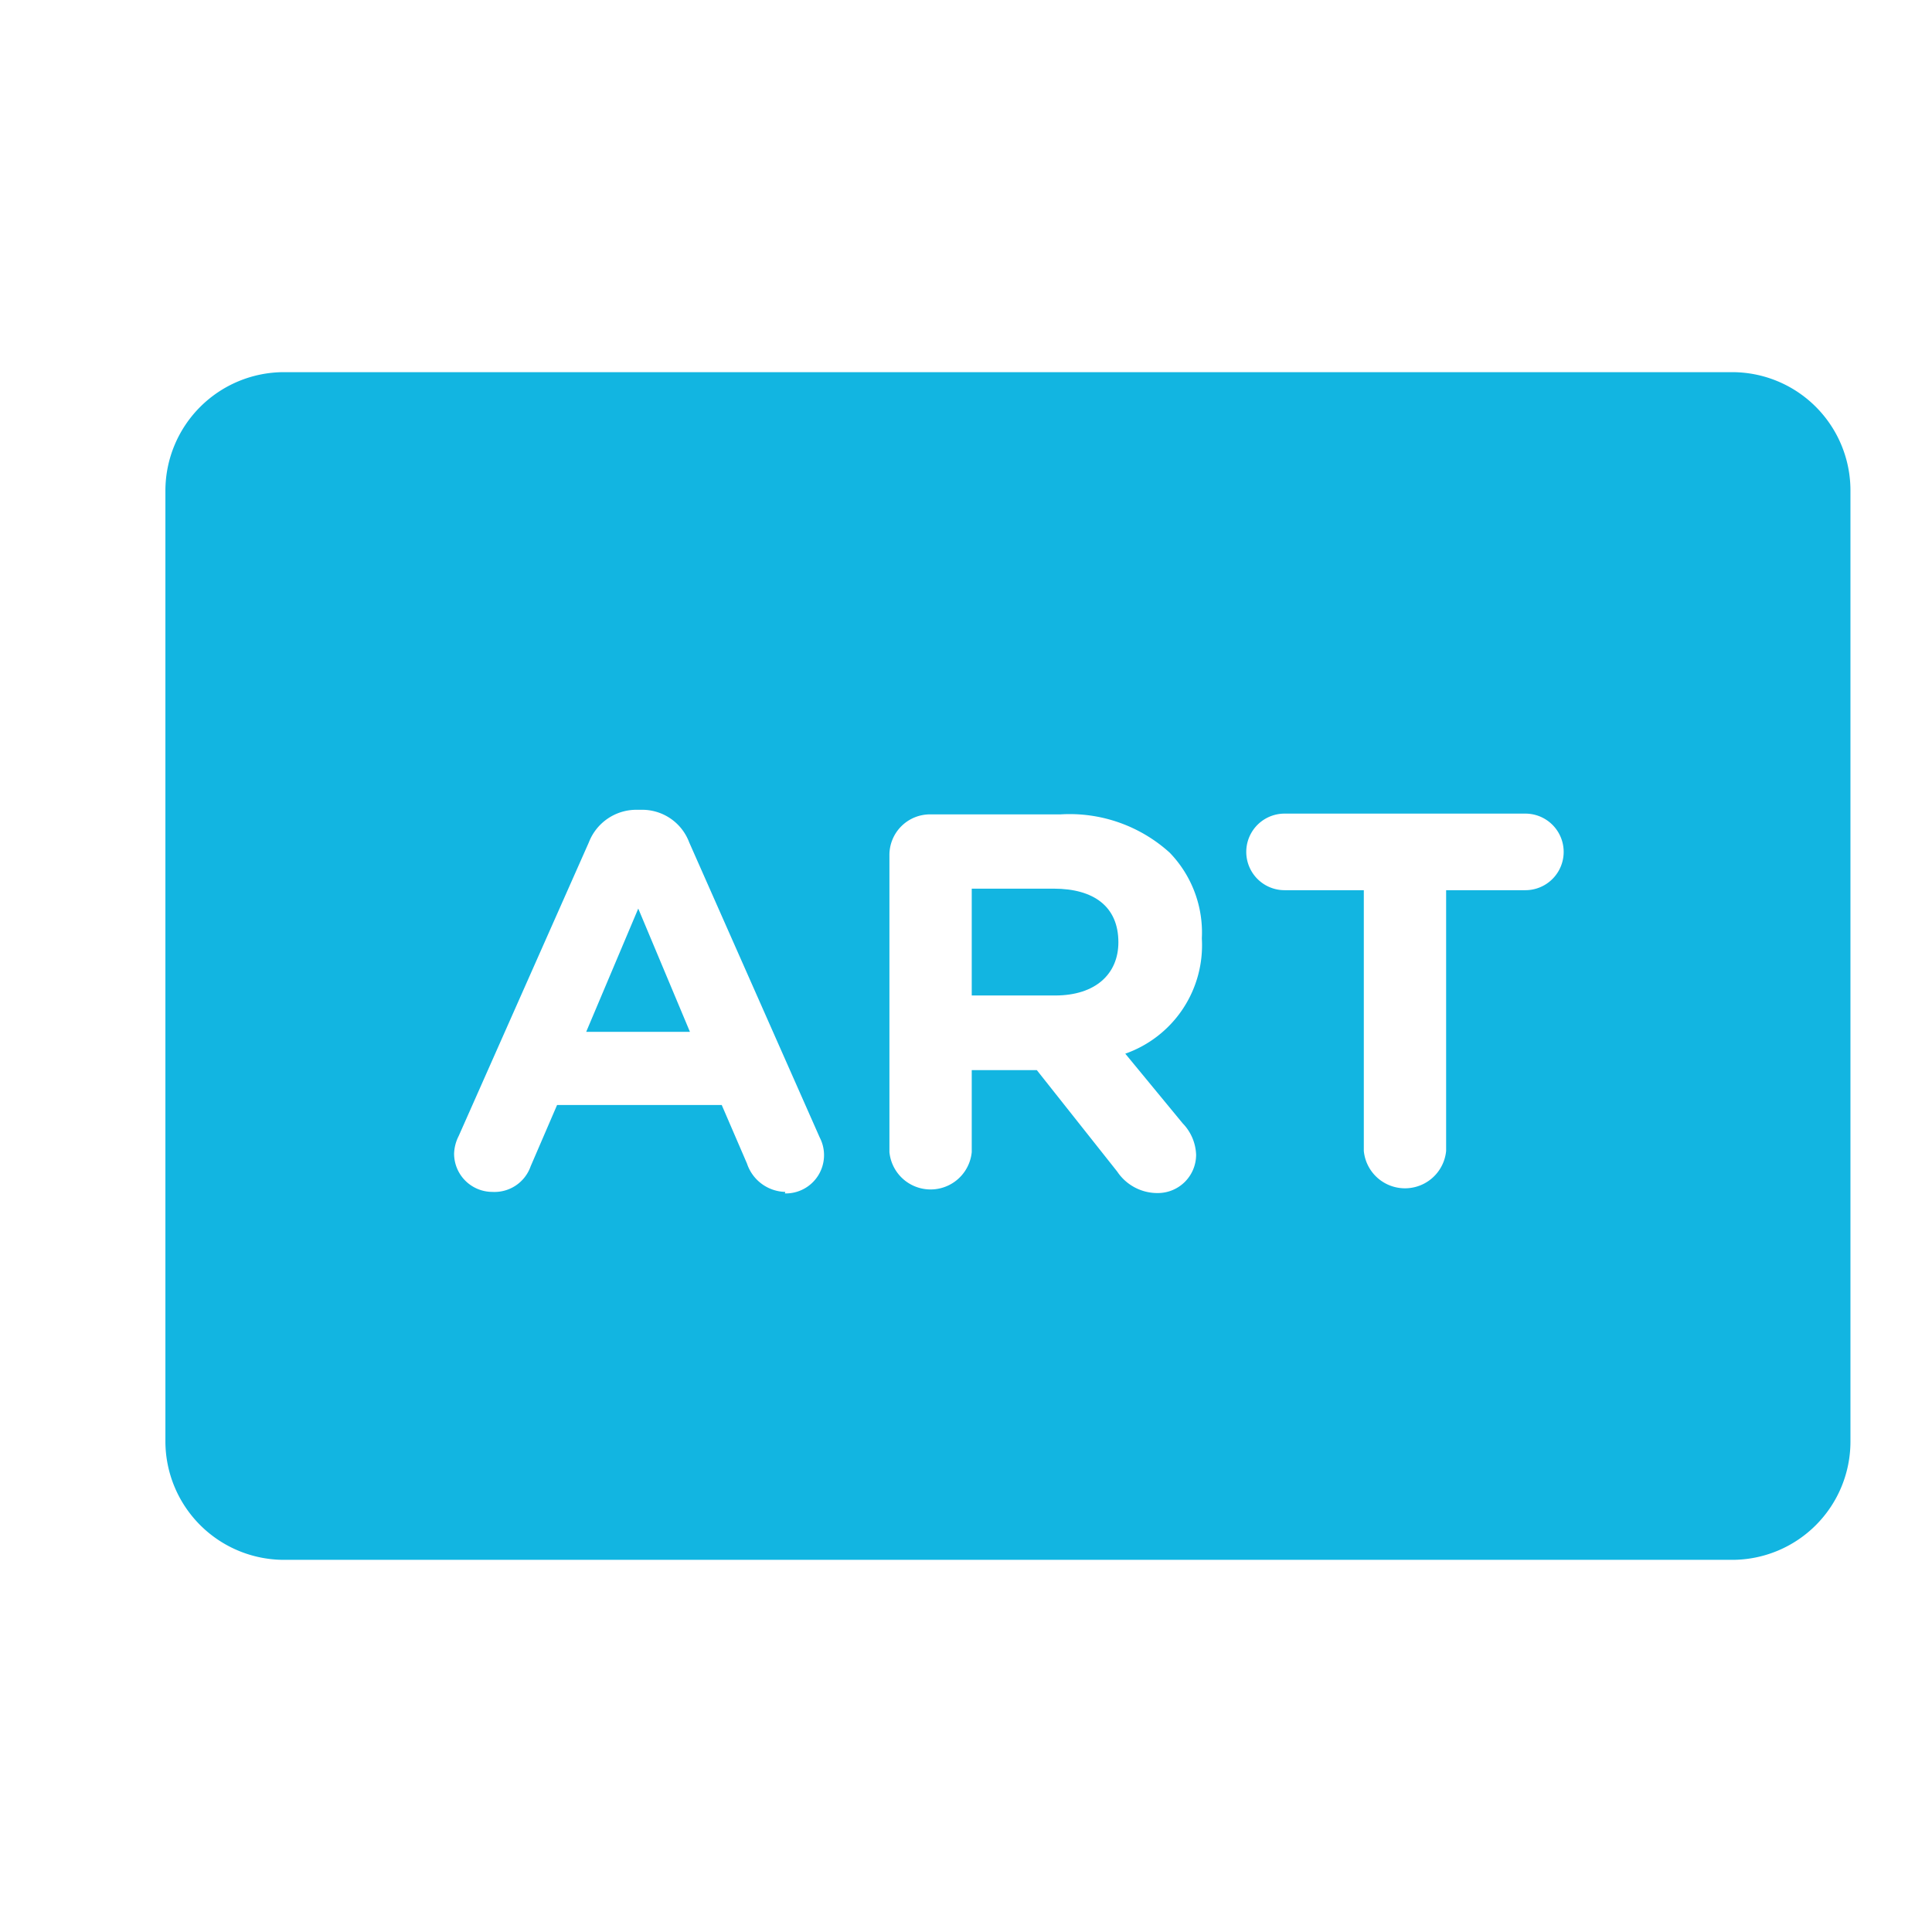 <svg id="Layer_1" data-name="Layer 1" xmlns="http://www.w3.org/2000/svg" viewBox="0 0 50.46 50.46"><defs><style>.cls-1{fill:#12b5e1;}</style></defs><title>art negativo</title><path class="cls-1" d="M27.52,23.21H25.38V26h2.18c1.05,0,1.65-.56,1.65-1.39v0C29.21,23.68,28.57,23.21,27.52,23.21Z"/><polygon class="cls-1" points="15.31 26.95 18.02 26.95 16.67 23.73 15.31 26.95"/><path class="cls-1" d="M45.25,9.72H7.41A3.1,3.1,0,0,0,4.32,12.8V37.66A3.1,3.1,0,0,0,7.4,40.74H45.25a3.09,3.09,0,0,0,3.08-3.08V12.8A3.09,3.09,0,0,0,45.25,9.72ZM20.51,31.13a1.08,1.08,0,0,1-1-.74l-.66-1.53h-4.3l-.69,1.6a1,1,0,0,1-1,.67,1,1,0,0,1-1-1,1.09,1.09,0,0,1,.12-.46L15.38,22a1.33,1.33,0,0,1,1.26-.85h.13A1.31,1.31,0,0,1,18,22l3.41,7.71a1,1,0,0,1-.91,1.46Zm10.88-6.61a3,3,0,0,1-2,3l1.5,1.82a1.24,1.24,0,0,1,.35.82,1,1,0,0,1-1,1,1.26,1.26,0,0,1-1.06-.56l-2.1-2.65H25.38v2.14a1.08,1.08,0,0,1-2.15,0V22.34a1.06,1.06,0,0,1,1.07-1.07h3.4a3.89,3.89,0,0,1,2.85,1,3,3,0,0,1,.84,2.23Zm8.45-1.27H37.77v6.81a1.08,1.08,0,0,1-2.15,0V23.25H33.55a1,1,0,0,1,0-2h6.29a1,1,0,0,1,0,2Z"/></svg>